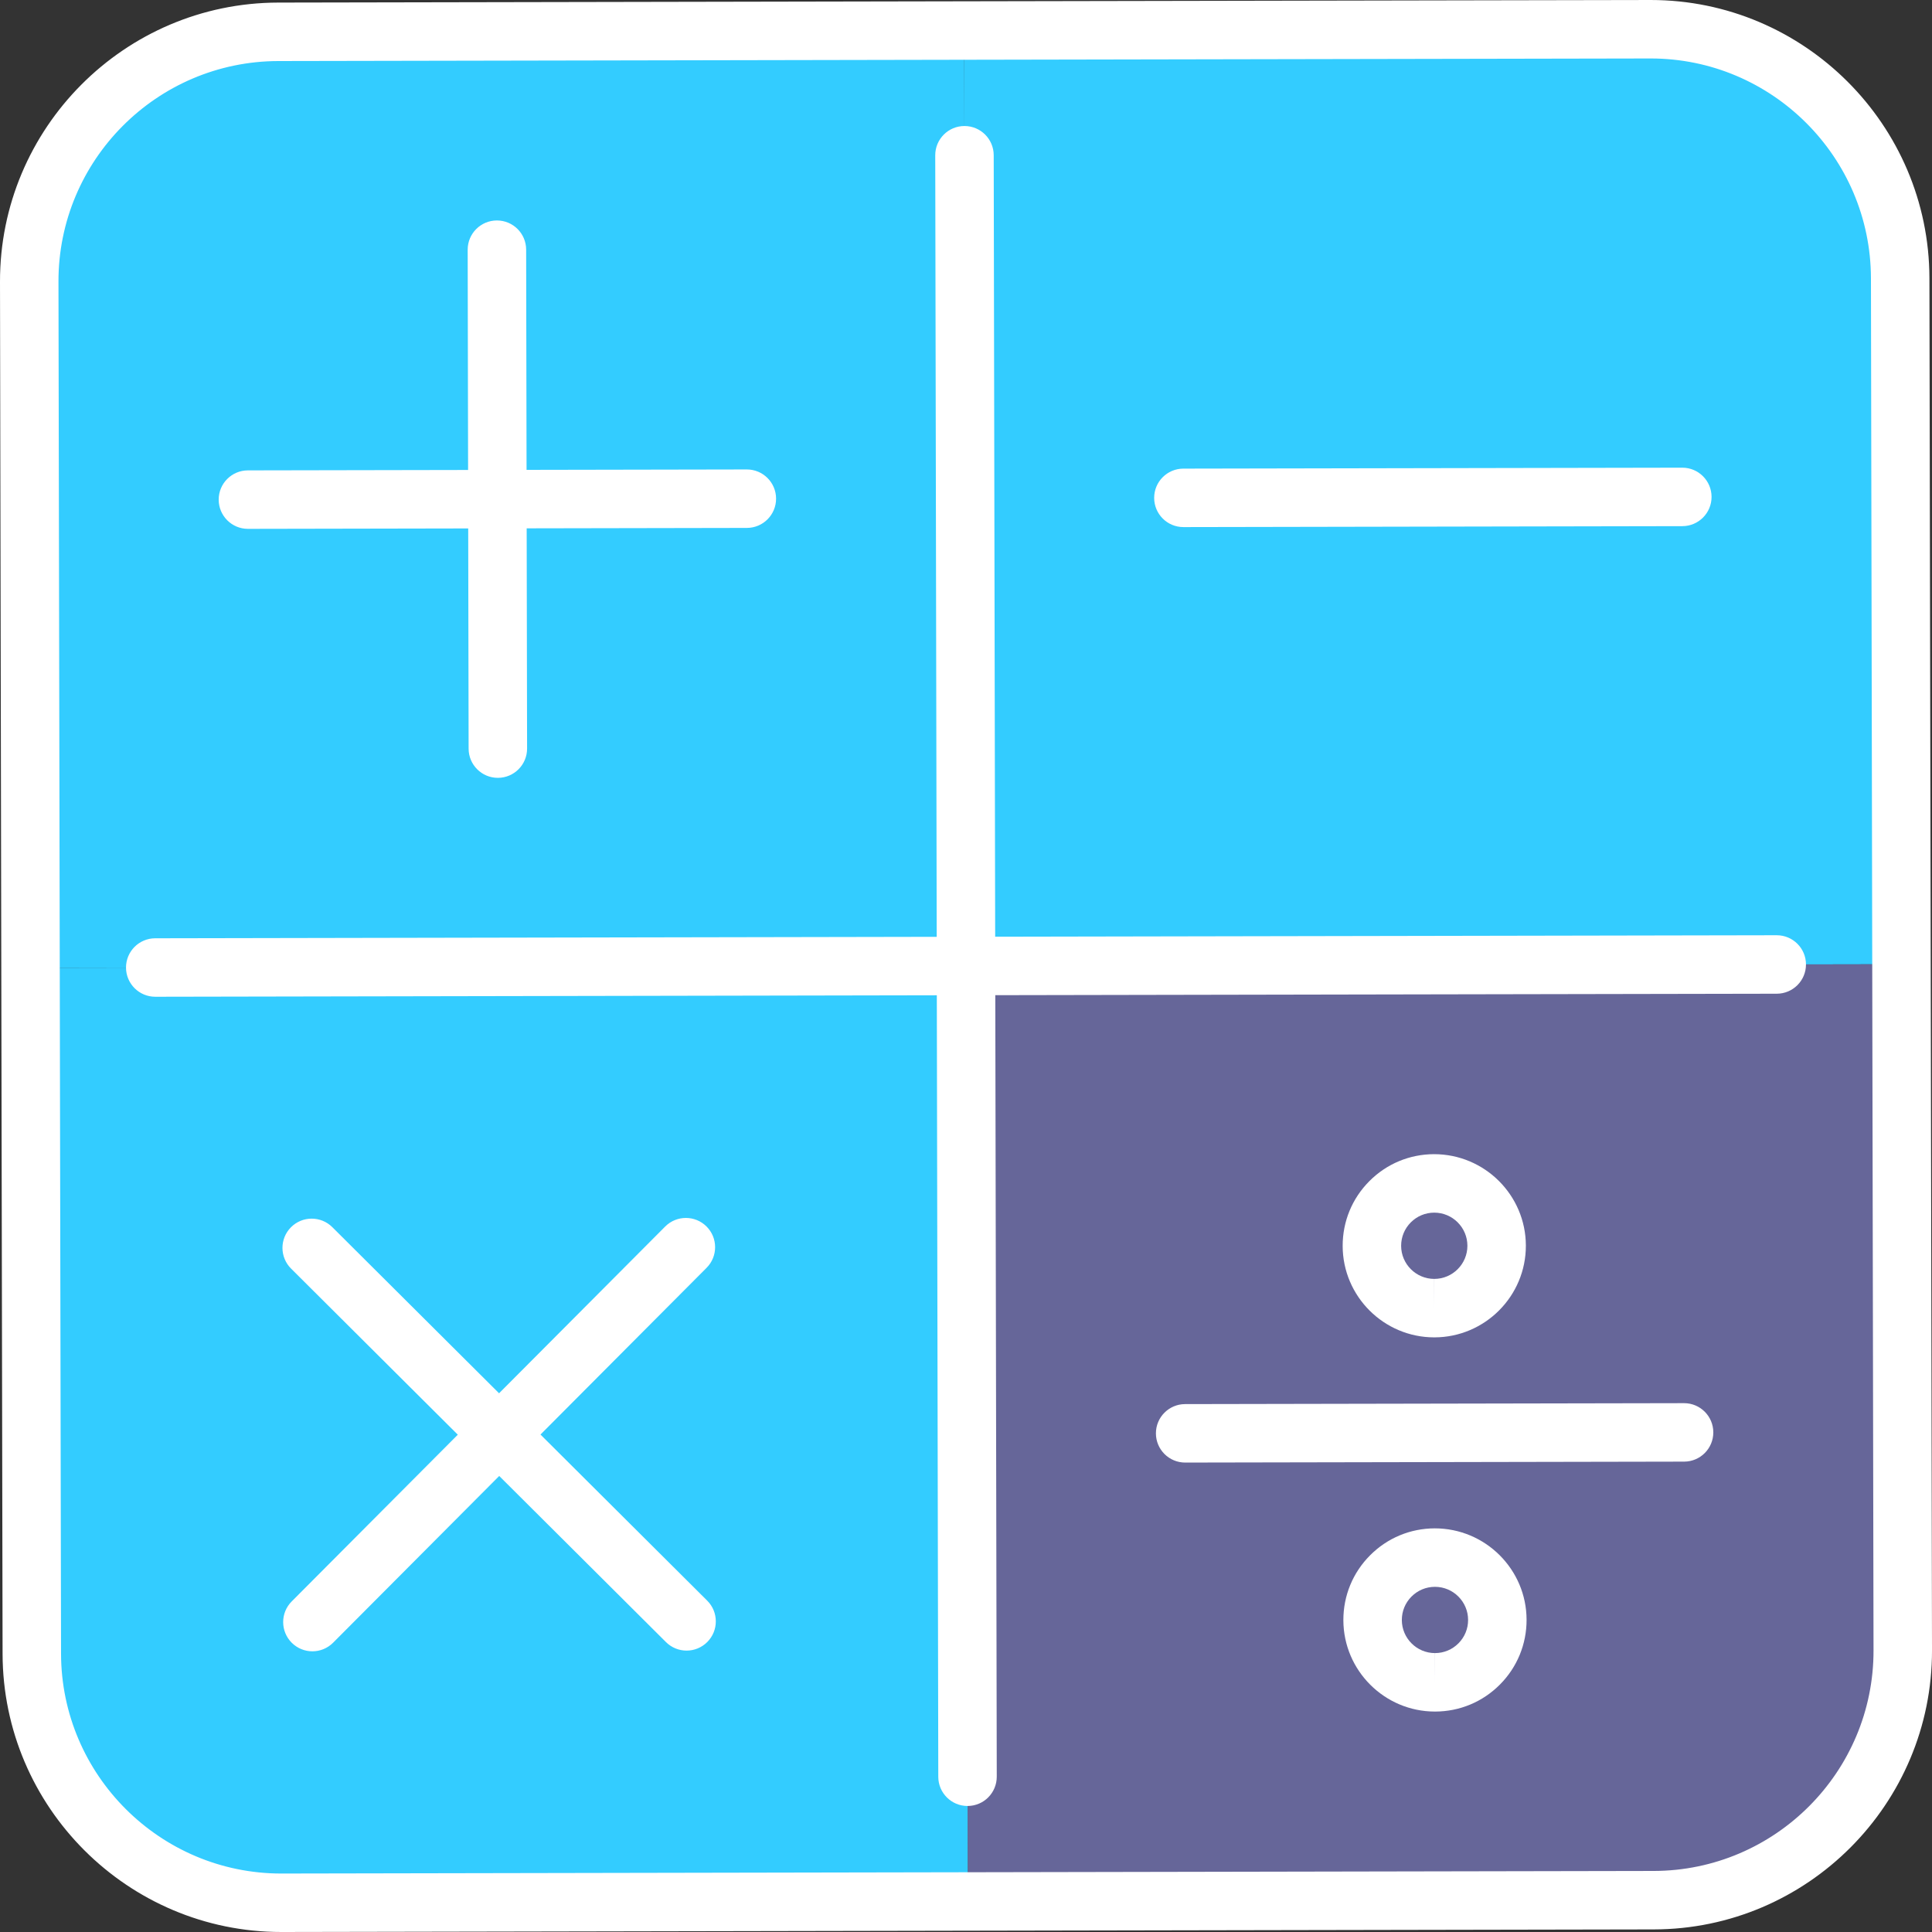 <?xml version="1.0" encoding="UTF-8" standalone="yes" ?>
<svg id="mathsLogo" xmlns="http://www.w3.org/2000/svg" viewBox="0 0 512 512" width="100px" height="100px" fill="#FFFFFF">
    <rect x="0" y="0" width="512" height="512" fill="#333333" stroke="none"/>
    <g>
        <path style="fill:#33CCFF;"
            d="M503.911,255.536l-0.342-181.803c-0.068-36.36-29.873-66.054-66.234-65.986l-181.8,0.342l0.466,247.911L503.911,255.536z" />
        <path style="fill:#33CCFF;"
            d="M255.536,8.09L73.733,8.432C37.373,8.5,7.679,38.305,7.747,74.665l0.342,181.803l247.912-0.466L255.536,8.09z" />
    </g>
    <path style="fill:#666699;"
        d="M256.003,256.002l0.466,247.91l181.8-0.342c36.36-0.068,66.054-29.873,65.986-66.234l-0.342-181.801L256.003,256.002z" />
    <path style="fill:#33CCFF;"
        d="M8.089,256.468l0.342,181.801c0.068,36.36,29.873,66.054,66.234,65.986l181.804-0.342l-0.466-247.91L8.089,256.468z" />
    <path
        d="M511.317,73.719C511.24,33.071,478.109,0.001,437.46,0.001L73.719,0.684C32.994,0.761-0.076,33.955,0,74.68l0.684,363.603c0.076,40.648,33.208,73.717,73.856,73.717l363.743-0.684c40.725-0.076,73.794-33.271,73.719-73.995L511.317,73.719zM438.253,495.822l-363.603,0.684h-0.111c-32.12,0-58.3-26.132-58.361-58.253L15.495,74.651C15.434,42.47,41.567,16.24,73.748,16.179l363.602-0.684h0.109c32.121,0,58.302,26.132,58.362,58.253l0.684,363.602C496.567,469.532,470.435,495.762,438.253,495.822z" />
    <path
        d="M470.857,247.85c-0.005,0-0.01,0-0.016,0l-207.109,0.389L263.343,41.13c-0.008-4.274-3.475-7.733-7.747-7.733c-0.005,0-0.01,0-0.015,0c-4.279,0.008-7.741,3.483-7.733,7.762l0.389,207.108l-207.109,0.389c-4.279,0.008-7.741,3.483-7.733,7.762c0.008,4.274,3.475,7.733,7.747,7.733c0.005,0,0.01,0,0.015,0l207.109-0.389l0.389,207.109c0.008,4.274,3.475,7.733,7.747,7.733c0.005,0,0.01,0,0.016,0c4.279-0.008,7.741-3.483,7.733-7.762l-0.389-207.108l207.109-0.389c4.279-0.008,7.741-3.483,7.733-7.762C478.595,251.308,475.128,247.85,470.857,247.85z" />
    <path
        d="M65.702,140.15c0.005,0,0.01,0,0.015,0l58.362-0.109l0.109,58.362c0.008,4.274,3.475,7.733,7.747,7.733c0.005,0,0.01,0,0.015,0c4.279-0.008,7.741-3.483,7.733-7.762l-0.109-58.362l58.362-0.109c4.279-0.008,7.741-3.483,7.733-7.762c-0.008-4.274-3.475-7.733-7.747-7.733c-0.005,0-0.01,0-0.016,0l-58.362,0.109l-0.109-58.362c-0.008-4.274-3.475-7.733-7.747-7.733c-0.005,0-0.01,0-0.015,0c-4.279,0.008-7.741,3.483-7.733,7.762l0.109,58.362l-58.362,0.109c-4.279,0.008-7.741,3.483-7.733,7.762C57.963,136.692,61.429,140.15,65.702,140.15z" />
    <path
        d="M313.613,139.684c0.005,0,0.01,0,0.016,0l132.219-0.249c4.279-0.008,7.741-3.483,7.733-7.762c-0.008-4.274-3.475-7.733-7.747-7.733c-0.005,0-0.01,0-0.016,0l-132.219,0.249c-4.279,0.008-7.741,3.483-7.733,7.762C305.874,136.226,309.341,139.684,313.613,139.684z" />
    <path
        d="M446.298,371.852c-0.005,0-0.01,0-0.016,0l-132.219,0.249c-4.279,0.008-7.741,3.483-7.733,7.762c0.008,4.274,3.475,7.733,7.747,7.733c0.005,0,0.01,0,0.016,0l132.219-0.249c4.279-0.008,7.741-3.483,7.733-7.762C454.037,375.311,450.571,371.852,446.298,371.852z" />
    <path
        d="M143.234,380.169l44.021-44.186c3.019-3.032,3.01-7.936-0.021-10.957c-3.032-3.019-7.936-3.011-10.957,0.021l-44.021,44.186l-44.186-44.021c-3.032-3.019-7.936-3.011-10.957,0.021c-3.019,3.032-3.01,7.936,0.021,10.957l44.187,44.021l-44.021,44.187c-3.019,3.032-3.01,7.936,0.021,10.957c1.512,1.506,3.489,2.259,5.467,2.259c1.987,0,3.975-0.76,5.488-2.28l44.021-44.187l44.187,44.021c1.512,1.506,3.489,2.259,5.467,2.259c1.987,0,3.975-0.76,5.488-2.28c3.019-3.032,3.01-7.936-0.021-10.957L143.234,380.169z" />
    <path
        d="M380.141,354.416c13.385-0.025,24.254-10.935,24.229-24.32c-0.025-13.36-10.914-24.229-24.32-24.229c-6.484,0.012-12.575,2.548-17.151,7.142c-4.576,4.594-7.089,10.694-7.078,17.178c0.025,13.36,10.914,24.229,24.274,24.229C380.1,354.416,380.136,354.416,380.141,354.416z M371.316,330.158c-0.004-2.346,0.905-4.551,2.56-6.213c1.656-1.661,3.858-2.579,6.221-2.583c4.832,0,8.771,3.931,8.78,8.764c0.009,4.842-3.922,8.787-8.764,8.797l-0.018,7.747v-7.747C375.263,338.921,371.325,334.99,371.316,330.158z" />
    <path
        d="M380.236,405.031c-6.484,0.012-12.575,2.548-17.151,7.143c-4.576,4.594-7.089,10.694-7.078,17.178c0.025,13.36,10.914,24.229,24.275,24.229c0.005,0,0.041,0,0.047,0c6.484-0.012,12.575-2.548,17.151-7.142c4.576-4.594,7.089-10.694,7.078-17.178C404.532,415.9,393.642,405.031,380.236,405.031z M386.502,435.502c-1.656,1.661-3.858,2.579-6.204,2.583l-0.018,7.747v-7.747c-4.832,0-8.771-3.931-8.78-8.764c-0.004-2.346,0.905-4.552,2.561-6.213c1.655-1.661,3.858-2.579,6.22-2.583c4.832,0,8.77,3.931,8.779,8.764C389.067,431.635,388.157,433.84,386.502,435.502z" />
</svg>